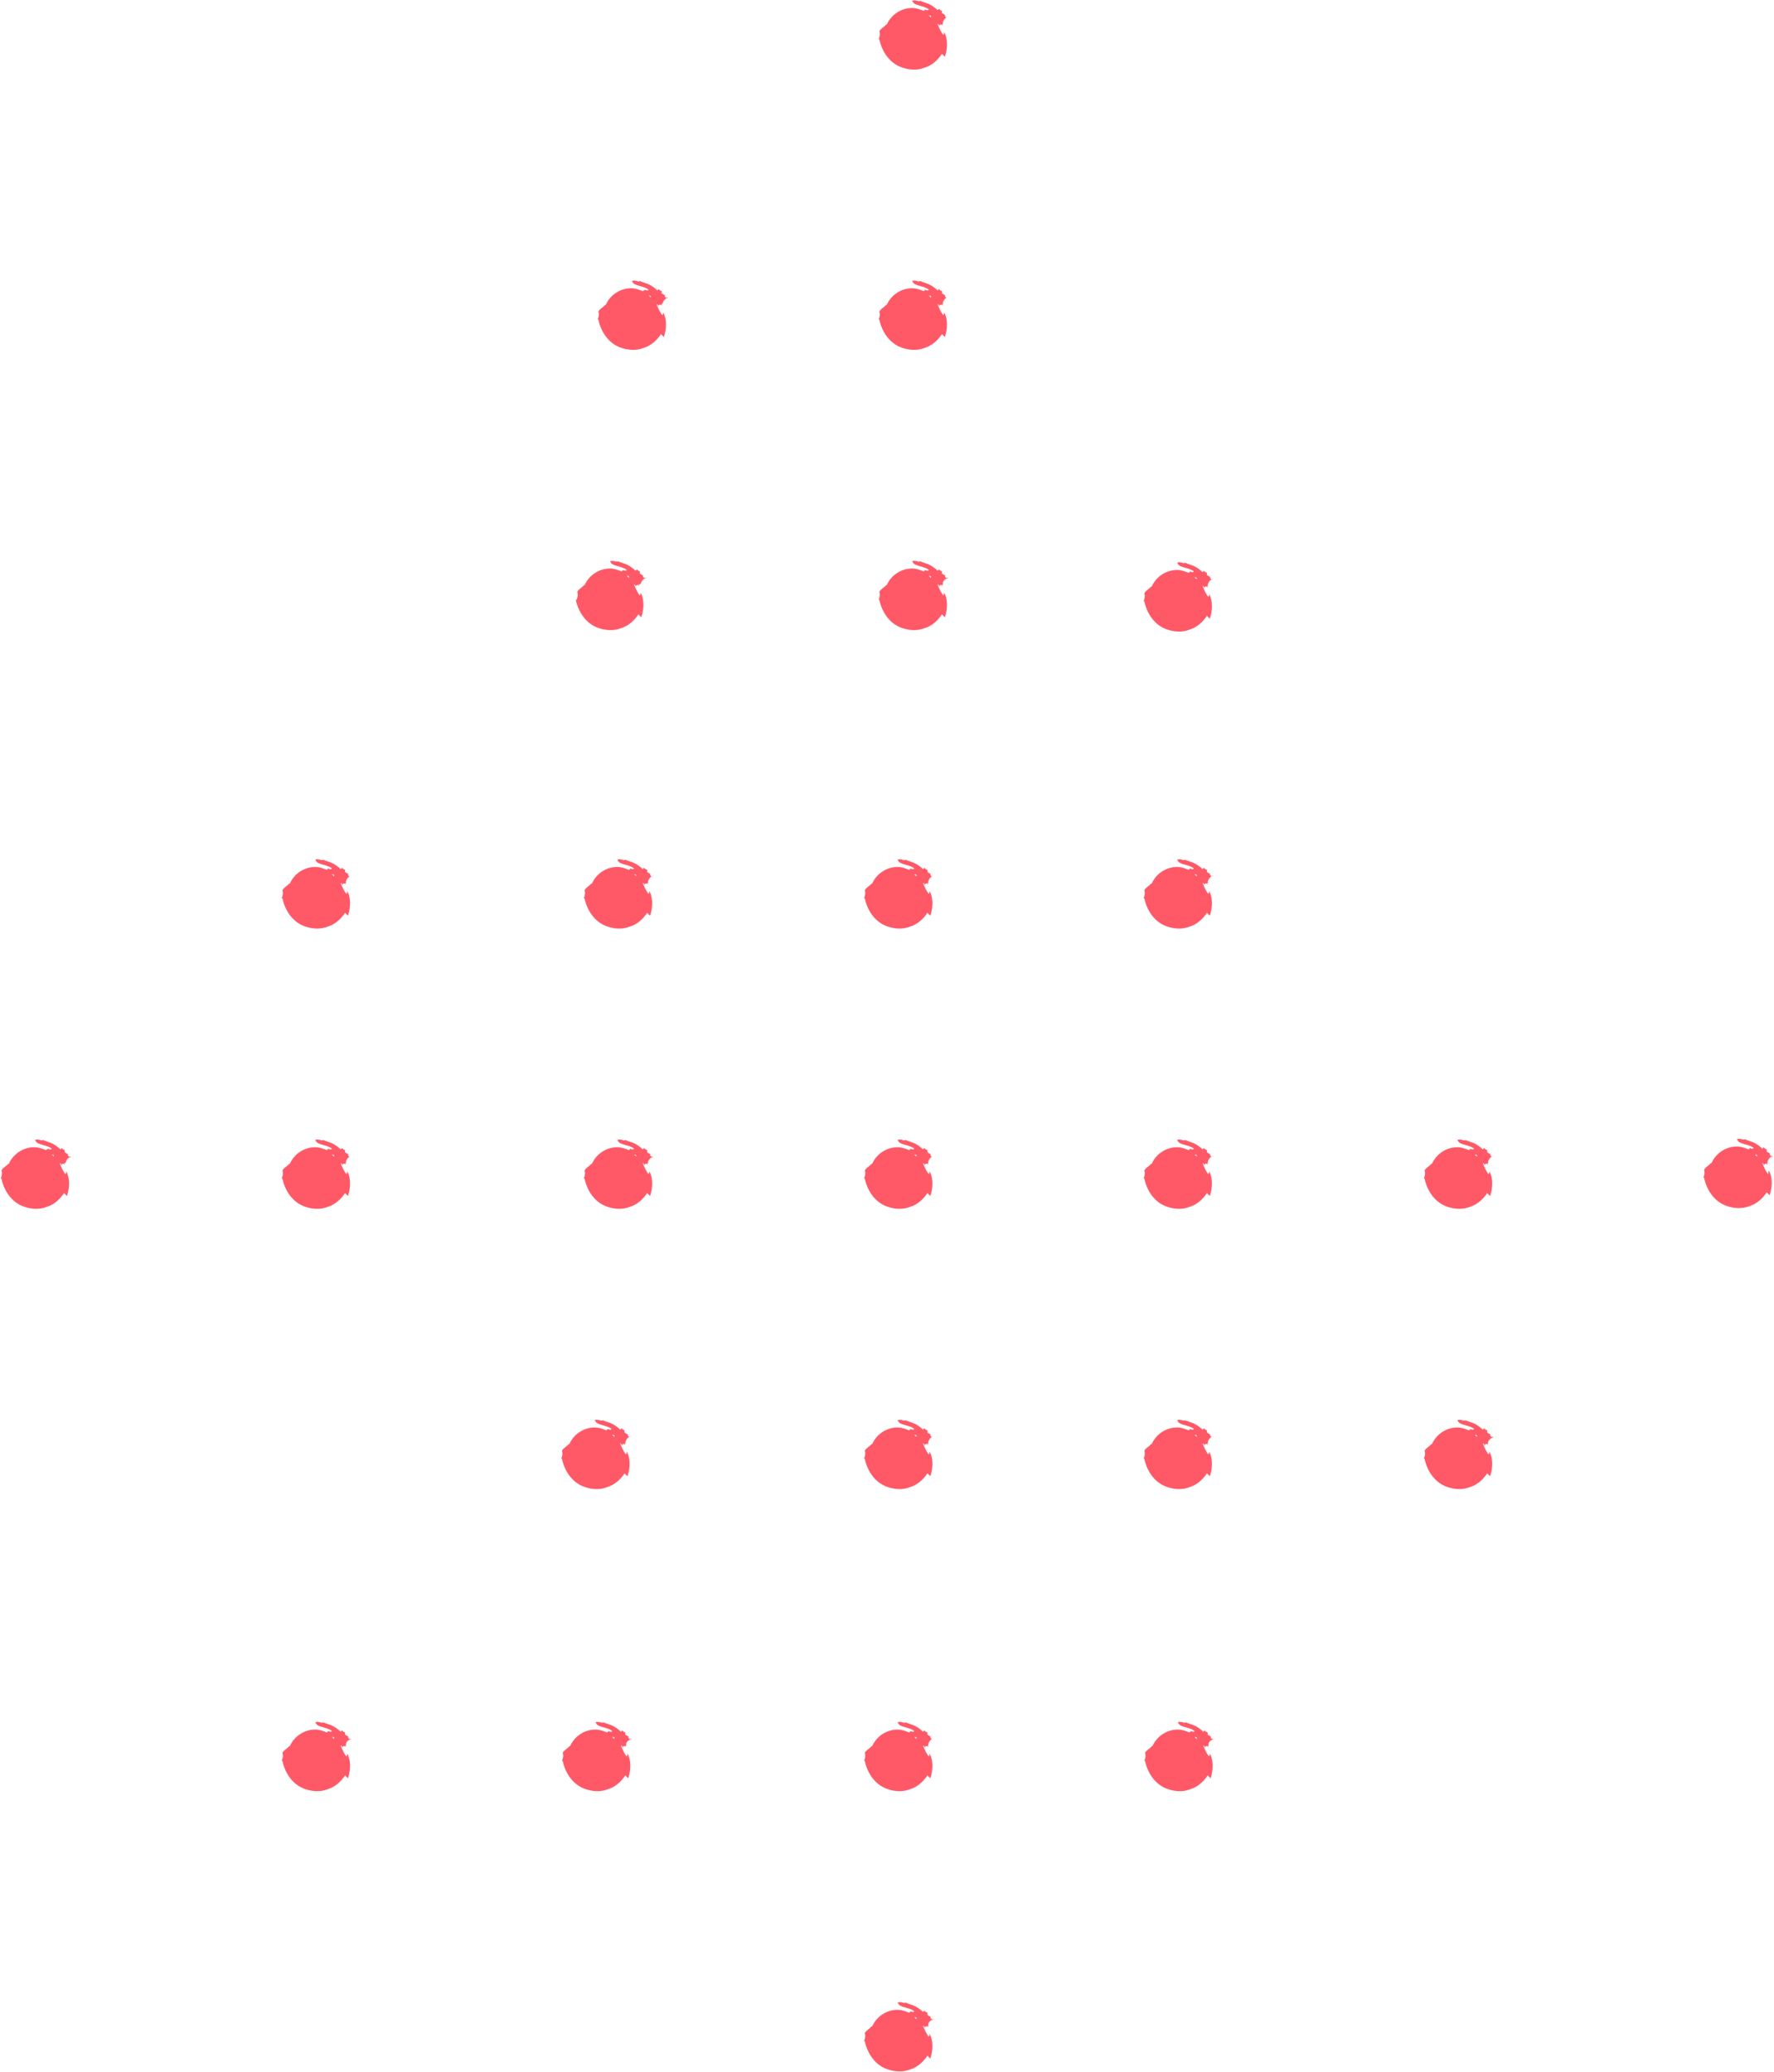 <?xml version="1.0" encoding="utf-8"?>
<!-- Generator: Adobe Illustrator 24.2.1, SVG Export Plug-In . SVG Version: 6.00 Build 0)  -->
<svg version="1.1" id="Layer_1" xmlns="http://www.w3.org/2000/svg" xmlns:xlink="http://www.w3.org/1999/xlink" x="0px" y="0px"
	 viewBox="0 0 243.7 284.6" style="enable-background:new 0 0 243.7 284.6;" xml:space="preserve">
<style type="text/css">
	.st0{fill:#ff5968;}
</style>
<g>
	<path class="st0" d="M89.3,120.1l0.1,0c-0.2-0.1-0.3-0.2-0.5-0.3c0-0.1,0-0.2,0-0.3c-0.2-0.1-0.3-0.1-0.4-0.3l-0.2,0.2
		c-0.3-0.3-0.7-0.6-1.1-0.8c-0.4-0.2-0.9-0.3-1.3-0.5c-0.2,0.2-0.6-0.2-1.1,0l0.2,0.3c0.4,0.4,1.5,0.4,2.1,0.9l-0.1,0.1
		c-0.1,0-0.3,0-0.4-0.1l-0.2,0.2c0,0,0,0,0,0c-0.5-0.2-1-0.4-1.6-0.4c-1.5,0-2.8,0.9-3.4,2.1c0,0,0,0,0,0l0,0c0,0.1-0.1,0.1-0.1,0.2
		c0,0-0.1,0-0.1,0c-0.2,0.3-0.7,0.5-0.9,0.9c0.1,0.3,0.1,0.6-0.1,1.1l0.1,0c0.3,1.5,1.3,3.3,3.2,3.9c0.9,0.3,2,0.4,3,0
		c1-0.3,1.8-1,2.4-1.9l0.4,0.4c0.4-1.2,0.4-2.5-0.1-3.4c0,0.1,0,0.2-0.1,0.4c-0.3-0.3-0.6-1-0.8-1.5l0.1,0c0.3,0.6,0-0.1,0.5,0.1
		l0.1,0.1l0-0.1l-0.1-0.1c0.1,0,0.2-0.1,0.2,0l-0.1-0.2c0.2-0.5,0.4-0.7,0.8-0.8C89.7,120.3,89.4,120.6,89.3,120.1z M87.1,120.1
		c0.2,0,0.3,0.1,0.3,0.1c0,0.1,0,0.1,0,0.2C87.4,120.3,87.2,120.2,87.1,120.1z"/>
	<path class="st0" d="M127.8,120.1l0.1,0c-0.2-0.1-0.3-0.2-0.5-0.3c0-0.1,0-0.2,0-0.3c-0.2-0.1-0.3-0.1-0.4-0.3l-0.2,0.2
		c-0.3-0.3-0.7-0.6-1.1-0.8c-0.4-0.2-0.9-0.3-1.3-0.5c-0.2,0.2-0.6-0.2-1.1,0l0.2,0.3c0.4,0.4,1.5,0.4,2.1,0.9l-0.1,0.1
		c-0.1,0-0.3,0-0.4-0.1l-0.2,0.2c0,0,0,0,0,0c-0.5-0.2-1-0.4-1.6-0.4c-1.5,0-2.8,0.9-3.4,2.1c0,0,0,0,0,0l0,0c0,0.1-0.1,0.1-0.1,0.2
		c0,0-0.1,0-0.1,0c-0.2,0.3-0.7,0.5-0.9,0.9c0.1,0.3,0.1,0.6-0.1,1.1l0.1,0c0.3,1.5,1.3,3.3,3.2,3.9c0.9,0.3,2,0.4,3,0
		c1-0.3,1.8-1,2.4-1.9l0.4,0.4c0.4-1.2,0.4-2.5-0.1-3.4c0,0.1,0,0.2-0.1,0.4c-0.3-0.3-0.6-1-0.8-1.5l0.1,0c0.3,0.6,0-0.1,0.5,0.1
		l0.1,0.1l0-0.1l-0.1-0.1c0.1,0,0.2-0.1,0.2,0l-0.1-0.2c0.2-0.5,0.4-0.7,0.8-0.8C128.2,120.3,127.9,120.6,127.8,120.1z M125.6,120.1
		c0.2,0,0.3,0.1,0.3,0.1c0,0.1,0,0.1,0,0.2C125.8,120.3,125.7,120.2,125.6,120.1z"/>
	<path class="st0" d="M166.2,120.1l0.1,0c-0.2-0.1-0.3-0.2-0.5-0.3c0-0.1,0-0.2,0-0.3c-0.2-0.1-0.3-0.1-0.4-0.3l-0.2,0.2
		c-0.3-0.3-0.7-0.6-1.1-0.8c-0.4-0.2-0.9-0.3-1.3-0.5c-0.2,0.2-0.6-0.2-1.1,0l0.2,0.3c0.4,0.4,1.5,0.4,2.1,0.9l-0.1,0.1
		c-0.1,0-0.3,0-0.4-0.1l-0.2,0.2c0,0,0,0,0,0c-0.5-0.2-1-0.4-1.6-0.4c-1.5,0-2.8,0.9-3.4,2.1c0,0,0,0,0,0l0,0c0,0.1-0.1,0.1-0.1,0.2
		c0,0-0.1,0-0.1,0c-0.2,0.3-0.7,0.5-0.9,0.9c0.1,0.3,0.1,0.6-0.1,1.1l0.1,0c0.3,1.5,1.3,3.3,3.2,3.9c0.9,0.3,2,0.4,3,0
		c1-0.3,1.8-1,2.4-1.9l0.4,0.4c0.4-1.2,0.4-2.5-0.1-3.4c0,0.1,0,0.2-0.1,0.4c-0.3-0.3-0.6-1-0.8-1.5l0.1,0c0.3,0.6,0-0.1,0.5,0.1
		l0.1,0.1l0-0.1l-0.1-0.1c0.1,0,0.2-0.1,0.2,0l-0.1-0.2c0.2-0.5,0.4-0.7,0.8-0.8C166.7,120.3,166.4,120.6,166.2,120.1z M164.1,120.1
		c0.2,0,0.3,0.1,0.3,0.1c0,0.1,0,0.1,0,0.2C164.3,120.3,164.2,120.2,164.1,120.1z"/>
	<path class="st0" d="M166.2,79.3l0.1,0c-0.2-0.1-0.3-0.2-0.5-0.3c0-0.1,0-0.2,0-0.3c-0.2-0.1-0.3-0.1-0.4-0.3l-0.2,0.2
		c-0.3-0.3-0.7-0.6-1.1-0.8c-0.4-0.2-0.9-0.3-1.3-0.5c-0.2,0.2-0.6-0.2-1.1,0l0.2,0.3c0.4,0.4,1.5,0.4,2.1,0.9l-0.1,0.1
		c-0.1,0-0.3,0-0.4-0.1l-0.2,0.2c0,0,0,0,0,0c-0.5-0.2-1-0.4-1.6-0.4c-1.5,0-2.8,0.9-3.4,2.1c0,0,0,0,0,0l0,0c0,0.1-0.1,0.1-0.1,0.2
		c0,0-0.1,0-0.1,0c-0.2,0.3-0.7,0.5-0.9,0.9c0.1,0.3,0.1,0.6-0.1,1.1l0.1,0c0.3,1.5,1.3,3.3,3.2,3.9c0.9,0.3,2,0.4,3,0
		c1-0.3,1.8-1,2.4-1.9l0.4,0.4c0.4-1.2,0.4-2.5-0.1-3.4c0,0.1,0,0.2-0.1,0.4c-0.3-0.3-0.6-1-0.8-1.5l0.1,0c0.3,0.6,0-0.1,0.5,0.1
		l0.1,0.1l0-0.1l-0.1-0.1c0.1,0,0.2-0.1,0.2,0l-0.1-0.2c0.2-0.5,0.4-0.7,0.8-0.8C166.7,79.5,166.4,79.8,166.2,79.3z M164.1,79.3
		c0.2,0,0.3,0.1,0.3,0.1c0,0.1,0,0.1,0,0.2C164.3,79.5,164.2,79.4,164.1,79.3z"/>
	<path class="st0" d="M89.8,158.9c-0.1-0.1-0.4,0.2-0.5-0.3l0.1,0c-0.2-0.1-0.3-0.2-0.5-0.3c0-0.1,0-0.2,0-0.3
		c-0.2-0.1-0.3-0.1-0.4-0.3l-0.2,0.2c-0.3-0.3-0.7-0.6-1.1-0.8c-0.4-0.2-0.9-0.3-1.3-0.5c-0.2,0.2-0.6-0.2-1.1,0l0.2,0.3
		c0.4,0.4,1.5,0.4,2.1,0.9l-0.1,0.1c-0.1,0-0.3,0-0.4-0.1l-0.2,0.2c0,0,0,0,0,0c-0.5-0.2-1-0.4-1.6-0.4c-1.5,0-2.8,0.9-3.4,2.1
		c0,0,0,0,0,0l0,0c0,0.1-0.1,0.1-0.1,0.2c0,0-0.1,0-0.1,0c-0.2,0.3-0.7,0.5-0.9,0.9c0.1,0.3,0.1,0.6-0.1,1.1l0.1,0
		c0.3,1.5,1.3,3.3,3.2,3.9c0.9,0.3,2,0.4,3,0c1-0.3,1.8-1,2.4-1.9l0.4,0.4c0.4-1.2,0.4-2.5-0.1-3.4c0,0.1,0,0.2-0.1,0.4
		c-0.3-0.3-0.6-1-0.8-1.5l0.1,0c0.3,0.6,0-0.1,0.5,0.1l0.1,0.1l0-0.1l-0.1-0.1c0.1,0,0.2-0.1,0.2,0l-0.1-0.2
		C89.2,159.2,89.4,159,89.8,158.9z M87.1,158.6c0.2,0,0.3,0.1,0.3,0.1c0,0.1,0,0.1,0,0.2C87.4,158.8,87.2,158.7,87.1,158.6z"/>
	<path class="st0" d="M127.8,158.6l0.1,0c-0.2-0.1-0.3-0.2-0.5-0.3c0-0.1,0-0.2,0-0.3c-0.2-0.1-0.3-0.1-0.4-0.3l-0.2,0.2
		c-0.3-0.3-0.7-0.6-1.1-0.8c-0.4-0.2-0.9-0.3-1.3-0.5c-0.2,0.2-0.6-0.2-1.1,0l0.2,0.3c0.4,0.4,1.5,0.4,2.1,0.9l-0.1,0.1
		c-0.1,0-0.3,0-0.4-0.1l-0.2,0.2c0,0,0,0,0,0c-0.5-0.2-1-0.4-1.6-0.4c-1.5,0-2.8,0.9-3.4,2.1c0,0,0,0,0,0l0,0c0,0.1-0.1,0.1-0.1,0.2
		c0,0-0.1,0-0.1,0c-0.2,0.3-0.7,0.5-0.9,0.9c0.1,0.3,0.1,0.6-0.1,1.1l0.1,0c0.3,1.5,1.3,3.3,3.2,3.9c0.9,0.3,2,0.4,3,0
		c1-0.3,1.8-1,2.4-1.9l0.4,0.4c0.4-1.2,0.4-2.5-0.1-3.4c0,0.1,0,0.2-0.1,0.4c-0.3-0.3-0.6-1-0.8-1.5l0.1,0c0.3,0.6,0-0.1,0.5,0.1
		l0.1,0.1l0-0.1l-0.1-0.1c0.1,0,0.2-0.1,0.2,0l-0.1-0.2c0.2-0.5,0.4-0.7,0.8-0.8C128.2,158.8,127.9,159.1,127.8,158.6z M125.6,158.6
		c0.2,0,0.3,0.1,0.3,0.1c0,0.1,0,0.1,0,0.2C125.8,158.8,125.7,158.7,125.6,158.6z"/>
	<path class="st0" d="M166.2,158.6l0.1,0c-0.2-0.1-0.3-0.2-0.5-0.3c0-0.1,0-0.2,0-0.3c-0.2-0.1-0.3-0.1-0.4-0.3l-0.2,0.2
		c-0.3-0.3-0.7-0.6-1.1-0.8c-0.4-0.2-0.9-0.3-1.3-0.5c-0.2,0.2-0.6-0.2-1.1,0l0.2,0.3c0.4,0.4,1.5,0.4,2.1,0.9l-0.1,0.1
		c-0.1,0-0.3,0-0.4-0.1l-0.2,0.2c0,0,0,0,0,0c-0.5-0.2-1-0.4-1.6-0.4c-1.5,0-2.8,0.9-3.4,2.1c0,0,0,0,0,0l0,0c0,0.1-0.1,0.1-0.1,0.2
		c0,0-0.1,0-0.1,0c-0.2,0.3-0.7,0.5-0.9,0.9c0.1,0.3,0.1,0.6-0.1,1.1l0.1,0c0.3,1.5,1.3,3.3,3.2,3.9c0.9,0.3,2,0.4,3,0
		c1-0.3,1.8-1,2.4-1.9l0.4,0.4c0.4-1.2,0.4-2.5-0.1-3.4c0,0.1,0,0.2-0.1,0.4c-0.3-0.3-0.6-1-0.8-1.5l0.1,0c0.3,0.6,0-0.1,0.5,0.1
		l0.1,0.1l0-0.1l-0.1-0.1c0.1,0,0.2-0.1,0.2,0l-0.1-0.2c0.2-0.5,0.4-0.7,0.8-0.8C166.7,158.8,166.4,159.1,166.2,158.6z M164.1,158.6
		c0.2,0,0.3,0.1,0.3,0.1c0,0.1,0,0.1,0,0.2C164.3,158.8,164.2,158.7,164.1,158.6z"/>
	<path class="st0" d="M204.7,158.6l0.1,0c-0.2-0.1-0.3-0.2-0.5-0.3c0-0.1,0-0.2,0-0.3c-0.2-0.1-0.3-0.1-0.4-0.3l-0.2,0.2
		c-0.3-0.3-0.7-0.6-1.1-0.8c-0.4-0.2-0.9-0.3-1.3-0.5c-0.2,0.2-0.6-0.2-1.1,0l0.2,0.3c0.4,0.4,1.5,0.4,2.1,0.9l-0.1,0.1
		c-0.1,0-0.3,0-0.4-0.1l-0.2,0.2c0,0,0,0,0,0c-0.5-0.2-1-0.4-1.6-0.4c-1.5,0-2.8,0.9-3.4,2.1c0,0,0,0,0,0l0,0c0,0.1-0.1,0.1-0.1,0.2
		c0,0-0.1,0-0.1,0c-0.2,0.3-0.7,0.5-0.9,0.9c0.1,0.3,0.1,0.6-0.1,1.1l0.1,0c0.3,1.5,1.3,3.3,3.2,3.9c0.9,0.3,2,0.4,3,0
		c1-0.3,1.8-1,2.4-1.9l0.4,0.4c0.4-1.2,0.4-2.5-0.1-3.4c0,0.1,0,0.2-0.1,0.4c-0.3-0.3-0.6-1-0.8-1.5l0.1,0c0.3,0.6,0-0.1,0.5,0.1
		l0.1,0.1l0-0.1l-0.1-0.1c0.1,0,0.2-0.1,0.2,0l-0.1-0.2c0.2-0.5,0.4-0.7,0.8-0.8C205.1,158.8,204.9,159.1,204.7,158.6z M202.6,158.6
		c0.2,0,0.3,0.1,0.3,0.1c0,0.1,0,0.1,0,0.2C202.8,158.8,202.7,158.7,202.6,158.6z"/>
	<path class="st0" d="M242.9,161.3c-0.3-0.3-0.6-1-0.8-1.5l0.1,0c0.3,0.6,0-0.1,0.5,0.1l0.1,0.1l0-0.1l-0.1-0.1c0.1,0,0.2-0.1,0.2,0
		l-0.1-0.2c0.2-0.5,0.4-0.7,0.8-0.8c-0.1-0.1-0.4,0.2-0.5-0.3l0.1,0c-0.2-0.1-0.3-0.2-0.5-0.3c0-0.1,0-0.2,0-0.3
		c-0.2-0.1-0.3-0.1-0.4-0.3l-0.2,0.2c-0.3-0.3-0.7-0.6-1.1-0.8c-0.4-0.2-0.9-0.3-1.3-0.5c-0.2,0.2-0.6-0.2-1.1,0l0.2,0.3
		c0.4,0.4,1.5,0.4,2.1,0.9l-0.1,0.1c-0.1,0-0.3,0-0.4-0.1l-0.2,0.2c0,0,0,0,0,0c-0.5-0.2-1-0.4-1.6-0.4c-1.5,0-2.8,0.9-3.4,2.1
		c0,0,0,0,0,0l0,0c0,0.1-0.1,0.1-0.1,0.2c0,0-0.1,0-0.1,0c-0.2,0.3-0.7,0.5-0.9,0.9c0.1,0.3,0.1,0.6-0.1,1.1l0.1,0
		c0.3,1.5,1.3,3.3,3.2,3.9c0.9,0.3,2,0.4,3,0c1-0.3,1.8-1,2.4-1.9l0.4,0.4c0.4-1.2,0.4-2.5-0.1-3.4
		C242.9,161.1,242.9,161.2,242.9,161.3z M241.1,158.6c0.2,0,0.3,0.1,0.3,0.1c0,0.1,0,0.1,0,0.2C241.3,158.8,241.2,158.7,241.1,158.6
		z"/>
	<path class="st0" d="M127.8,197.1l0.1,0c-0.2-0.1-0.3-0.2-0.5-0.3c0-0.1,0-0.2,0-0.3c-0.2-0.1-0.3-0.1-0.4-0.3l-0.2,0.2
		c-0.3-0.3-0.7-0.6-1.1-0.8c-0.4-0.2-0.9-0.3-1.3-0.5c-0.2,0.2-0.6-0.2-1.1,0l0.2,0.3c0.4,0.4,1.5,0.4,2.1,0.9l-0.1,0.1
		c-0.1,0-0.3,0-0.4-0.1l-0.2,0.2c0,0,0,0,0,0c-0.5-0.2-1-0.4-1.6-0.4c-1.5,0-2.8,0.9-3.4,2.1c0,0,0,0,0,0l0,0c0,0.1-0.1,0.1-0.1,0.2
		c0,0-0.1,0-0.1,0c-0.2,0.3-0.7,0.5-0.9,0.9c0.1,0.3,0.1,0.6-0.1,1.1l0.1,0c0.3,1.5,1.3,3.3,3.2,3.9c0.9,0.3,2,0.4,3,0
		c1-0.3,1.8-1,2.4-1.9l0.4,0.4c0.4-1.2,0.4-2.5-0.1-3.4c0,0.1,0,0.2-0.1,0.4c-0.3-0.3-0.6-1-0.8-1.5l0.1,0c0.3,0.6,0-0.1,0.5,0.1
		l0.1,0.1l0-0.1l-0.1-0.1c0.1,0,0.2-0.1,0.2,0l-0.1-0.2c0.2-0.5,0.4-0.7,0.8-0.8C128.2,197.3,127.9,197.6,127.8,197.1z M125.6,197.1
		c0.2,0,0.3,0.1,0.3,0.1c0,0.1,0,0.1,0,0.2C125.8,197.3,125.7,197.2,125.6,197.1z"/>
	<path class="st0" d="M47.8,120.1l0.1,0c-0.2-0.1-0.3-0.2-0.5-0.3c0-0.1,0-0.2,0-0.3c-0.2-0.1-0.3-0.1-0.4-0.3l-0.2,0.2
		c-0.3-0.3-0.7-0.6-1.1-0.8c-0.4-0.2-0.9-0.3-1.3-0.5c-0.2,0.2-0.6-0.2-1.1,0l0.2,0.3c0.4,0.4,1.5,0.4,2.1,0.9l-0.1,0.1
		c-0.1,0-0.3,0-0.4-0.1l-0.2,0.2c0,0,0,0,0,0c-0.5-0.2-1-0.4-1.6-0.4c-1.5,0-2.8,0.9-3.4,2.1c0,0,0,0,0,0l0,0c0,0.1-0.1,0.1-0.1,0.2
		c0,0-0.1,0-0.1,0c-0.2,0.3-0.7,0.5-0.9,0.9c0.1,0.3,0.1,0.6-0.1,1.1l0.1,0c0.3,1.5,1.3,3.3,3.2,3.9c0.9,0.3,2,0.4,3,0
		c1-0.3,1.8-1,2.4-1.9l0.4,0.4c0.4-1.2,0.4-2.5-0.1-3.4c0,0.1,0,0.2-0.1,0.4c-0.3-0.3-0.6-1-0.8-1.5l0.1,0c0.3,0.6,0-0.1,0.5,0.1
		l0.1,0.1l0-0.1l-0.1-0.1c0.1,0,0.2-0.1,0.2,0l-0.1-0.2c0.2-0.5,0.4-0.7,0.8-0.8C48.2,120.3,47.9,120.6,47.8,120.1z M45.6,120.1
		c0.2,0,0.3,0.1,0.3,0.1c0,0.1,0,0.1,0,0.2C45.8,120.3,45.7,120.2,45.6,120.1z"/>
	<path class="st0" d="M9.8,158.9c-0.1-0.1-0.4,0.2-0.5-0.3l0.1,0c-0.2-0.1-0.3-0.2-0.5-0.3c0-0.1,0-0.2,0-0.3
		c-0.2-0.1-0.3-0.1-0.4-0.3l-0.2,0.2c-0.3-0.3-0.7-0.6-1.1-0.8c-0.4-0.2-0.9-0.3-1.3-0.5c-0.2,0.2-0.6-0.2-1.1,0l0.2,0.3
		c0.4,0.4,1.5,0.4,2.1,0.9l-0.1,0.1c-0.1,0-0.3,0-0.4-0.1L6.3,158c0,0,0,0,0,0c-0.5-0.2-1-0.4-1.6-0.4c-1.5,0-2.8,0.9-3.4,2.1
		c0,0,0,0,0,0l0,0c0,0.1-0.1,0.1-0.1,0.2c0,0-0.1,0-0.1,0c-0.2,0.3-0.7,0.5-0.9,0.9c0.1,0.3,0.1,0.6-0.1,1.1l0.1,0
		c0.3,1.5,1.3,3.3,3.2,3.9c0.9,0.3,2,0.4,3,0c1-0.3,1.8-1,2.4-1.9l0.4,0.4c0.4-1.2,0.4-2.5-0.1-3.4c0,0.1,0,0.2-0.1,0.4
		c-0.3-0.3-0.6-1-0.8-1.5l0.1,0c0.3,0.6,0-0.1,0.5,0.1l0.1,0.1l0-0.1l-0.1-0.1c0.1,0,0.2-0.1,0.2,0L9,159.7
		C9.2,159.2,9.4,159,9.8,158.9z M7.1,158.6c0.2,0,0.3,0.1,0.3,0.1c0,0.1,0,0.1,0,0.2C7.4,158.8,7.2,158.7,7.1,158.6z"/>
	<path class="st0" d="M47.8,158.6l0.1,0c-0.2-0.1-0.3-0.2-0.5-0.3c0-0.1,0-0.2,0-0.3c-0.2-0.1-0.3-0.1-0.4-0.3l-0.2,0.2
		c-0.3-0.3-0.7-0.6-1.1-0.8c-0.4-0.2-0.9-0.3-1.3-0.5c-0.2,0.2-0.6-0.2-1.1,0l0.2,0.3c0.4,0.4,1.5,0.4,2.1,0.9l-0.1,0.1
		c-0.1,0-0.3,0-0.4-0.1l-0.2,0.2c0,0,0,0,0,0c-0.5-0.2-1-0.4-1.6-0.4c-1.5,0-2.8,0.9-3.4,2.1c0,0,0,0,0,0l0,0c0,0.1-0.1,0.1-0.1,0.2
		c0,0-0.1,0-0.1,0c-0.2,0.3-0.7,0.5-0.9,0.9c0.1,0.3,0.1,0.6-0.1,1.1l0.1,0c0.3,1.5,1.3,3.3,3.2,3.9c0.9,0.3,2,0.4,3,0
		c1-0.3,1.8-1,2.4-1.9l0.4,0.4c0.4-1.2,0.4-2.5-0.1-3.4c0,0.1,0,0.2-0.1,0.4c-0.3-0.3-0.6-1-0.8-1.5l0.1,0c0.3,0.6,0-0.1,0.5,0.1
		l0.1,0.1l0-0.1l-0.1-0.1c0.1,0,0.2-0.1,0.2,0l-0.1-0.2c0.2-0.5,0.4-0.7,0.8-0.8C48.2,158.8,47.9,159.1,47.8,158.6z M45.6,158.6
		c0.2,0,0.3,0.1,0.3,0.1c0,0.1,0,0.1,0,0.2C45.8,158.8,45.7,158.7,45.6,158.6z"/>
	<path class="st0" d="M166.2,197.1l0.1,0c-0.2-0.1-0.3-0.2-0.5-0.3c0-0.1,0-0.2,0-0.3c-0.2-0.1-0.3-0.1-0.4-0.3l-0.2,0.2
		c-0.3-0.3-0.7-0.6-1.1-0.8c-0.4-0.2-0.9-0.3-1.3-0.5c-0.2,0.2-0.6-0.2-1.1,0l0.2,0.3c0.4,0.4,1.5,0.4,2.1,0.9l-0.1,0.1
		c-0.1,0-0.3,0-0.4-0.1l-0.2,0.2c0,0,0,0,0,0c-0.5-0.2-1-0.4-1.6-0.4c-1.5,0-2.8,0.9-3.4,2.1c0,0,0,0,0,0l0,0c0,0.1-0.1,0.1-0.1,0.2
		c0,0-0.1,0-0.1,0c-0.2,0.3-0.7,0.5-0.9,0.9c0.1,0.3,0.1,0.6-0.1,1.1l0.1,0c0.3,1.5,1.3,3.3,3.2,3.9c0.9,0.3,2,0.4,3,0
		c1-0.3,1.8-1,2.4-1.9l0.4,0.4c0.4-1.2,0.4-2.5-0.1-3.4c0,0.1,0,0.2-0.1,0.4c-0.3-0.3-0.6-1-0.8-1.5l0.1,0c0.3,0.6,0-0.1,0.5,0.1
		l0.1,0.1l0-0.1l-0.1-0.1c0.1,0,0.2-0.1,0.2,0l-0.1-0.2c0.2-0.5,0.4-0.7,0.8-0.8C166.7,197.3,166.4,197.6,166.2,197.1z M164.1,197.1
		c0.2,0,0.3,0.1,0.3,0.1c0,0.1,0,0.1,0,0.2C164.3,197.3,164.2,197.2,164.1,197.1z"/>
	<path class="st0" d="M127.8,238.6l0.1,0c-0.2-0.1-0.3-0.2-0.5-0.3c0-0.1,0-0.2,0-0.3c-0.2-0.1-0.3-0.1-0.4-0.3l-0.2,0.2
		c-0.3-0.3-0.7-0.6-1.1-0.8c-0.4-0.2-0.9-0.3-1.3-0.5c-0.2,0.2-0.6-0.2-1.1,0l0.2,0.3c0.4,0.4,1.5,0.4,2.1,0.9l-0.1,0.1
		c-0.1,0-0.3,0-0.4-0.1l-0.2,0.2c0,0,0,0,0,0c-0.5-0.2-1-0.4-1.6-0.4c-1.5,0-2.8,0.9-3.4,2.1c0,0,0,0,0,0l0,0c0,0.1-0.1,0.1-0.1,0.2
		c0,0-0.1,0-0.1,0c-0.2,0.3-0.7,0.5-0.9,0.9c0.1,0.3,0.1,0.6-0.1,1.1l0.1,0c0.3,1.5,1.3,3.3,3.2,3.9c0.9,0.3,2,0.4,3,0
		c1-0.3,1.8-1,2.4-1.9l0.4,0.4c0.4-1.2,0.4-2.5-0.1-3.4c0,0.1,0,0.2-0.1,0.4c-0.3-0.3-0.6-1-0.8-1.5l0.1,0c0.3,0.6,0-0.1,0.5,0.1
		l0.1,0.1l0-0.1l-0.1-0.1c0.1,0,0.2-0.1,0.2,0l-0.1-0.2c0.2-0.5,0.4-0.7,0.8-0.8C128.2,238.8,127.9,239.1,127.8,238.6z M125.6,238.6
		c0.2,0,0.3,0.1,0.3,0.1c0,0.1,0,0.1,0,0.2C125.8,238.8,125.7,238.7,125.6,238.6z"/>
	<path class="st0" d="M166.8,238.9c-0.1-0.1-0.4,0.2-0.5-0.3l0.1,0c-0.2-0.1-0.3-0.2-0.5-0.3c0-0.1,0-0.2,0-0.3
		c-0.2-0.1-0.3-0.1-0.4-0.3l-0.2,0.2c-0.3-0.3-0.7-0.6-1.1-0.8c-0.4-0.2-0.9-0.3-1.3-0.5c-0.2,0.2-0.6-0.2-1.1,0l0.2,0.3
		c0.4,0.4,1.5,0.4,2.1,0.9l-0.1,0.1c-0.1,0-0.3,0-0.4-0.1l-0.2,0.2c0,0,0,0,0,0c-0.5-0.2-1-0.4-1.6-0.4c-1.5,0-2.8,0.9-3.4,2.1
		c0,0,0,0,0,0l0,0c0,0.1-0.1,0.1-0.1,0.2c0,0-0.1,0-0.1,0c-0.2,0.3-0.7,0.5-0.9,0.9c0.1,0.3,0.1,0.6-0.1,1.1l0.1,0
		c0.3,1.5,1.3,3.3,3.2,3.9c0.9,0.3,2,0.4,3,0c1-0.3,1.8-1,2.4-1.9l0.4,0.4c0.4-1.2,0.4-2.5-0.1-3.4c0,0.1,0,0.2-0.1,0.4
		c-0.3-0.3-0.6-1-0.8-1.5l0.1,0c0.3,0.6,0-0.1,0.5,0.1l0.1,0.1l0-0.1l-0.1-0.1c0.1,0,0.2-0.1,0.2,0l-0.1-0.2
		C166.1,239.2,166.4,239,166.8,238.9z M164.1,238.6c0.2,0,0.3,0.1,0.3,0.1c0,0.1,0,0.1,0,0.2C164.3,238.8,164.2,238.7,164.1,238.6z"
		/>
	<path class="st0" d="M86.2,197.1l0.1,0c-0.2-0.1-0.3-0.2-0.5-0.3c0-0.1,0-0.2,0-0.3c-0.2-0.1-0.3-0.1-0.4-0.3l-0.2,0.2
		c-0.3-0.3-0.7-0.6-1.1-0.8c-0.4-0.2-0.9-0.3-1.3-0.5c-0.2,0.2-0.6-0.2-1.1,0l0.2,0.3c0.4,0.4,1.5,0.4,2.1,0.9l-0.1,0.1
		c-0.1,0-0.3,0-0.4-0.1l-0.2,0.2c0,0,0,0,0,0c-0.5-0.2-1-0.4-1.6-0.4c-1.5,0-2.8,0.9-3.4,2.1c0,0,0,0,0,0l0,0c0,0.1-0.1,0.1-0.1,0.2
		c0,0-0.1,0-0.1,0c-0.2,0.3-0.7,0.5-0.9,0.9c0.1,0.3,0.1,0.6-0.1,1.1l0.1,0c0.3,1.5,1.3,3.3,3.2,3.9c0.9,0.3,2,0.4,3,0
		c1-0.3,1.8-1,2.4-1.9l0.4,0.4c0.4-1.2,0.4-2.5-0.1-3.4c0,0.1,0,0.2-0.1,0.4c-0.3-0.3-0.6-1-0.8-1.5l0.1,0c0.3,0.6,0-0.1,0.5,0.1
		l0.1,0.1l0-0.1l-0.1-0.1c0.1,0,0.2-0.1,0.2,0l-0.1-0.2c0.2-0.5,0.4-0.7,0.8-0.8C86.7,197.3,86.4,197.6,86.2,197.1z M84.1,197.1
		c0.2,0,0.3,0.1,0.3,0.1c0,0.1,0,0.1,0,0.2C84.3,197.3,84.2,197.2,84.1,197.1z"/>
	<path class="st0" d="M129.8,2.1l0.1,0c-0.2-0.1-0.3-0.2-0.5-0.3c0-0.1,0-0.2,0-0.3c-0.2-0.1-0.3-0.1-0.4-0.3l-0.2,0.2
		c-0.3-0.3-0.7-0.6-1.1-0.8c-0.4-0.2-0.9-0.3-1.3-0.5c-0.2,0.2-0.6-0.2-1.1,0l0.2,0.3c0.4,0.4,1.5,0.4,2.1,0.9l-0.1,0.1
		c-0.1,0-0.3,0-0.4-0.1l-0.2,0.2c0,0,0,0,0,0c-0.5-0.2-1-0.4-1.6-0.4c-1.5,0-2.8,0.9-3.4,2.1c0,0,0,0,0,0l0,0c0,0.1-0.1,0.1-0.1,0.2
		c0,0-0.1,0-0.1,0c-0.2,0.3-0.7,0.5-0.9,0.9c0.1,0.3,0.1,0.6-0.1,1.1l0.1,0c0.3,1.5,1.3,3.3,3.2,3.9c0.9,0.3,2,0.4,3,0
		c1-0.3,1.8-1,2.4-1.9l0.4,0.4c0.4-1.2,0.4-2.5-0.1-3.4c0,0.1,0,0.2-0.1,0.4c-0.3-0.3-0.6-1-0.8-1.5l0.1,0c0.3,0.6,0-0.1,0.5,0.1
		l0.1,0.1l0-0.1l-0.1-0.1c0.1,0,0.2-0.1,0.2,0l-0.1-0.2c0.2-0.5,0.4-0.7,0.8-0.8C130.2,2.3,129.9,2.6,129.8,2.1z M127.6,2.1
		c0.2,0,0.3,0.1,0.3,0.1c0,0.1,0,0.1,0,0.2C127.8,2.3,127.7,2.2,127.6,2.1z"/>
	<path class="st0" d="M91.8,40.9c-0.1-0.1-0.4,0.2-0.5-0.3l0.1,0c-0.2-0.1-0.3-0.2-0.5-0.3c0-0.1,0-0.2,0-0.3
		c-0.2-0.1-0.3-0.1-0.4-0.3l-0.2,0.2c-0.3-0.3-0.7-0.6-1.1-0.8c-0.4-0.2-0.9-0.3-1.3-0.5c-0.2,0.2-0.6-0.2-1.1,0l0.2,0.3
		c0.4,0.4,1.5,0.4,2.1,0.9l-0.1,0.1c-0.1,0-0.3,0-0.4-0.1L88.3,40c0,0,0,0,0,0c-0.5-0.2-1-0.4-1.6-0.4c-1.5,0-2.8,0.9-3.4,2.1
		c0,0,0,0,0,0l0,0c0,0.1-0.1,0.1-0.1,0.2c0,0-0.1,0-0.1,0c-0.2,0.3-0.7,0.5-0.9,0.9c0.1,0.3,0.1,0.6-0.1,1.1l0.1,0
		c0.3,1.5,1.3,3.3,3.2,3.9c0.9,0.3,2,0.4,3,0c1-0.3,1.8-1,2.4-1.9l0.4,0.4c0.4-1.2,0.4-2.5-0.1-3.4c0,0.1,0,0.2-0.1,0.4
		c-0.3-0.3-0.6-1-0.8-1.5l0.1,0c0.3,0.6,0-0.1,0.5,0.1l0.1,0.1l0-0.1l-0.1-0.1c0.1,0,0.2-0.1,0.2,0L91,41.7
		C91.2,41.2,91.4,41,91.8,40.9z M89.1,40.6c0.2,0,0.3,0.1,0.3,0.1c0,0.1,0,0.1,0,0.2C89.4,40.8,89.2,40.7,89.1,40.6z"/>
	<path class="st0" d="M129.8,40.6l0.1,0c-0.2-0.1-0.3-0.2-0.5-0.3c0-0.1,0-0.2,0-0.3c-0.2-0.1-0.3-0.1-0.4-0.3l-0.2,0.2
		c-0.3-0.3-0.7-0.6-1.1-0.8c-0.4-0.2-0.9-0.3-1.3-0.5c-0.2,0.2-0.6-0.2-1.1,0l0.2,0.3c0.4,0.4,1.5,0.4,2.1,0.9l-0.1,0.1
		c-0.1,0-0.3,0-0.4-0.1l-0.2,0.2c0,0,0,0,0,0c-0.5-0.2-1-0.4-1.6-0.4c-1.5,0-2.8,0.9-3.4,2.1c0,0,0,0,0,0l0,0c0,0.1-0.1,0.1-0.1,0.2
		c0,0-0.1,0-0.1,0c-0.2,0.3-0.7,0.5-0.9,0.9c0.1,0.3,0.1,0.6-0.1,1.1l0.1,0c0.3,1.5,1.3,3.3,3.2,3.9c0.9,0.3,2,0.4,3,0
		c1-0.3,1.8-1,2.4-1.9l0.4,0.4c0.4-1.2,0.4-2.5-0.1-3.4c0,0.1,0,0.2-0.1,0.4c-0.3-0.3-0.6-1-0.8-1.5l0.1,0c0.3,0.6,0-0.1,0.5,0.1
		l0.1,0.1l0-0.1l-0.1-0.1c0.1,0,0.2-0.1,0.2,0l-0.1-0.2c0.2-0.5,0.4-0.7,0.8-0.8C130.2,40.8,129.9,41.1,129.8,40.6z M127.6,40.6
		c0.2,0,0.3,0.1,0.3,0.1c0,0.1,0,0.1,0,0.2C127.8,40.8,127.7,40.7,127.6,40.6z"/>
	<path class="st0" d="M130.3,79.4c-0.1-0.1-0.4,0.2-0.5-0.3l0.1,0c-0.2-0.1-0.3-0.2-0.5-0.3c0-0.1,0-0.2,0-0.3
		c-0.2-0.1-0.3-0.1-0.4-0.3l-0.2,0.2c-0.3-0.3-0.7-0.6-1.1-0.8c-0.4-0.2-0.9-0.3-1.3-0.5c-0.2,0.2-0.6-0.2-1.1,0l0.2,0.3
		c0.4,0.4,1.5,0.4,2.1,0.9l-0.1,0.1c-0.1,0-0.3,0-0.4-0.1l-0.2,0.2c0,0,0,0,0,0c-0.5-0.2-1-0.4-1.6-0.4c-1.5,0-2.8,0.9-3.4,2.1
		c0,0,0,0,0,0l0,0c0,0.1-0.1,0.1-0.1,0.2c0,0-0.1,0-0.1,0c-0.2,0.3-0.7,0.5-0.9,0.9c0.1,0.3,0.1,0.6-0.1,1.1l0.1,0
		c0.3,1.5,1.3,3.3,3.2,3.9c0.9,0.3,2,0.4,3,0c1-0.3,1.8-1,2.4-1.9l0.4,0.4c0.4-1.2,0.4-2.5-0.1-3.4c0,0.1,0,0.2-0.1,0.4
		c-0.3-0.3-0.6-1-0.8-1.5l0.1,0c0.3,0.6,0-0.1,0.5,0.1l0.1,0.1l0-0.1l-0.1-0.1c0.1,0,0.2-0.1,0.2,0l-0.1-0.2
		C129.6,79.7,129.9,79.5,130.3,79.4z M127.6,79.1c0.2,0,0.3,0.1,0.3,0.1c0,0.1,0,0.1,0,0.2C127.8,79.3,127.7,79.2,127.6,79.1z"/>
	<path class="st0" d="M79.1,82.4c0.3,1.5,1.3,3.3,3.2,3.9c0.9,0.3,2,0.4,3,0c1-0.3,1.8-1,2.4-1.9l0.4,0.4c0.4-1.2,0.4-2.5-0.1-3.4
		c0,0.1,0,0.2-0.1,0.4c-0.3-0.3-0.6-1-0.8-1.5l0.1,0c0.3,0.6,0-0.1,0.5,0.1l0.1,0.1l0-0.1l-0.1-0.1c0.1,0,0.2-0.1,0.2,0L88,80.2
		c0.2-0.5,0.4-0.7,0.8-0.8c-0.1-0.1-0.4,0.2-0.5-0.3l0.1,0c-0.2-0.1-0.3-0.2-0.5-0.3c0-0.1,0-0.2,0-0.3c-0.2-0.1-0.3-0.1-0.4-0.3
		l-0.2,0.2c-0.3-0.3-0.7-0.6-1.1-0.8c-0.4-0.2-0.9-0.3-1.3-0.5c-0.2,0.2-0.6-0.2-1.1,0l0.2,0.3c0.4,0.4,1.5,0.4,2.1,0.9l-0.1,0.1
		c-0.1,0-0.3,0-0.4-0.1l-0.2,0.2c0,0,0,0,0,0c-0.5-0.2-1-0.4-1.6-0.4c-1.5,0-2.8,0.9-3.4,2.1c0,0,0,0,0,0l0,0c0,0.1-0.1,0.1-0.1,0.2
		c0,0-0.1,0-0.1,0c-0.2,0.3-0.7,0.5-0.9,0.9c0.1,0.3,0.1,0.6-0.1,1.1L79.1,82.4z M86.4,79.2c0,0.1,0,0.1,0,0.2
		c-0.1-0.1-0.2-0.2-0.3-0.3C86.3,79.1,86.4,79.1,86.4,79.2z"/>
	<path class="st0" d="M48.3,238.9c-0.1-0.1-0.4,0.2-0.5-0.3l0.1,0c-0.2-0.1-0.3-0.2-0.5-0.3c0-0.1,0-0.2,0-0.3
		c-0.2-0.1-0.3-0.1-0.4-0.3l-0.2,0.2c-0.3-0.3-0.7-0.6-1.1-0.8c-0.4-0.2-0.9-0.3-1.3-0.5c-0.2,0.2-0.6-0.2-1.1,0l0.2,0.3
		c0.4,0.4,1.5,0.4,2.1,0.9l-0.1,0.1c-0.1,0-0.3,0-0.4-0.1l-0.2,0.2c0,0,0,0,0,0c-0.5-0.2-1-0.4-1.6-0.4c-1.5,0-2.8,0.9-3.4,2.1
		c0,0,0,0,0,0l0,0c0,0.1-0.1,0.1-0.1,0.2c0,0-0.1,0-0.1,0c-0.2,0.3-0.7,0.5-0.9,0.9c0.1,0.3,0.1,0.6-0.1,1.1l0.1,0
		c0.3,1.5,1.3,3.3,3.2,3.9c0.9,0.3,2,0.4,3,0c1-0.3,1.8-1,2.4-1.9l0.4,0.4c0.4-1.2,0.4-2.5-0.1-3.4c0,0.1,0,0.2-0.1,0.4
		c-0.3-0.3-0.6-1-0.8-1.5l0.1,0c0.3,0.6,0-0.1,0.5,0.1l0.1,0.1l0-0.1l-0.1-0.1c0.1,0,0.2-0.1,0.2,0l-0.1-0.2
		C47.6,239.2,47.9,239,48.3,238.9z M45.6,238.6c0.2,0,0.3,0.1,0.3,0.1c0,0.1,0,0.1,0,0.2C45.8,238.8,45.7,238.7,45.6,238.6z"/>
	<path class="st0" d="M86.8,238.9c-0.1-0.1-0.4,0.2-0.5-0.3l0.1,0c-0.2-0.1-0.3-0.2-0.5-0.3c0-0.1,0-0.2,0-0.3
		c-0.2-0.1-0.3-0.1-0.4-0.3l-0.2,0.2c-0.3-0.3-0.7-0.6-1.1-0.8c-0.4-0.2-0.9-0.3-1.3-0.5c-0.2,0.2-0.6-0.2-1.1,0l0.2,0.3
		c0.4,0.4,1.5,0.4,2.1,0.9l-0.1,0.1c-0.1,0-0.3,0-0.4-0.1l-0.2,0.2c0,0,0,0,0,0c-0.5-0.2-1-0.4-1.6-0.4c-1.5,0-2.8,0.9-3.4,2.1
		c0,0,0,0,0,0l0,0c0,0.1-0.1,0.1-0.1,0.2c0,0-0.1,0-0.1,0c-0.2,0.3-0.7,0.5-0.9,0.9c0.1,0.3,0.1,0.6-0.1,1.1l0.1,0
		c0.3,1.5,1.3,3.3,3.2,3.9c0.9,0.3,2,0.4,3,0c1-0.3,1.8-1,2.4-1.9l0.4,0.4c0.4-1.2,0.4-2.5-0.1-3.4c0,0.1,0,0.2-0.1,0.4
		c-0.3-0.3-0.6-1-0.8-1.5l0.1,0c0.3,0.6,0-0.1,0.5,0.1l0.1,0.1l0-0.1l-0.1-0.1c0.1,0,0.2-0.1,0.2,0l-0.1-0.2
		C86.1,239.2,86.4,239,86.8,238.9z M84.1,238.6c0.2,0,0.3,0.1,0.3,0.1c0,0.1,0,0.1,0,0.2C84.3,238.8,84.2,238.7,84.1,238.6z"/>
	<path class="st0" d="M128.3,277.4c-0.1-0.1-0.4,0.2-0.5-0.3l0.1,0c-0.2-0.1-0.3-0.2-0.5-0.3c0-0.1,0-0.2,0-0.3
		c-0.2-0.1-0.3-0.1-0.4-0.3l-0.2,0.2c-0.3-0.3-0.7-0.6-1.1-0.8c-0.4-0.2-0.9-0.3-1.3-0.5c-0.2,0.2-0.6-0.2-1.1,0l0.2,0.3
		c0.4,0.4,1.5,0.4,2.1,0.9l-0.1,0.1c-0.1,0-0.3,0-0.4-0.1l-0.2,0.2c0,0,0,0,0,0c-0.5-0.2-1-0.4-1.6-0.4c-1.5,0-2.8,0.9-3.4,2.1
		c0,0,0,0,0,0l0,0c0,0.1-0.1,0.1-0.1,0.2c0,0-0.1,0-0.1,0c-0.2,0.3-0.7,0.5-0.9,0.9c0.1,0.3,0.1,0.6-0.1,1.1l0.1,0
		c0.3,1.5,1.3,3.3,3.2,3.9c0.9,0.3,2,0.4,3,0c1-0.3,1.8-1,2.4-1.9l0.4,0.4c0.4-1.2,0.4-2.5-0.1-3.4c0,0.1,0,0.2-0.1,0.4
		c-0.3-0.3-0.6-1-0.8-1.5l0.1,0c0.3,0.6,0-0.1,0.5,0.1l0.1,0.1l0-0.1l-0.1-0.1c0.1,0,0.2-0.1,0.2,0l-0.1-0.2
		C127.6,277.7,127.9,277.5,128.3,277.4z M125.6,277.1c0.2,0,0.3,0.1,0.3,0.1c0,0.1,0,0.1,0,0.2C125.8,277.3,125.7,277.2,125.6,277.1
		z"/>
	<path class="st0" d="M205.2,197.4c-0.1-0.1-0.4,0.2-0.5-0.3l0.1,0c-0.2-0.1-0.3-0.2-0.5-0.3c0-0.1,0-0.2,0-0.3
		c-0.2-0.1-0.3-0.1-0.4-0.3l-0.2,0.2c-0.3-0.3-0.7-0.6-1.1-0.8c-0.4-0.2-0.9-0.3-1.3-0.5c-0.2,0.2-0.6-0.2-1.1,0l0.2,0.3
		c0.4,0.4,1.5,0.4,2.1,0.9l-0.1,0.1c-0.1,0-0.3,0-0.4-0.1l-0.2,0.2c0,0,0,0,0,0c-0.5-0.2-1-0.4-1.6-0.4c-1.5,0-2.8,0.9-3.4,2.1
		c0,0,0,0,0,0l0,0c0,0.1-0.1,0.1-0.1,0.2c0,0-0.1,0-0.1,0c-0.2,0.3-0.7,0.5-0.9,0.9c0.1,0.3,0.1,0.6-0.1,1.1l0.1,0
		c0.3,1.5,1.3,3.3,3.2,3.9c0.9,0.3,2,0.4,3,0c1-0.3,1.8-1,2.4-1.9l0.4,0.4c0.4-1.2,0.4-2.5-0.1-3.4c0,0.1,0,0.2-0.1,0.4
		c-0.3-0.3-0.6-1-0.8-1.5l0.1,0c0.3,0.6,0-0.1,0.5,0.1l0.1,0.1l0-0.1l-0.1-0.1c0.1,0,0.2-0.1,0.2,0l-0.1-0.2
		C204.6,197.7,204.9,197.5,205.2,197.4z M202.6,197.1c0.2,0,0.3,0.1,0.3,0.1c0,0.1,0,0.1,0,0.2C202.8,197.3,202.7,197.2,202.6,197.1
		z"/>
</g>
</svg>
